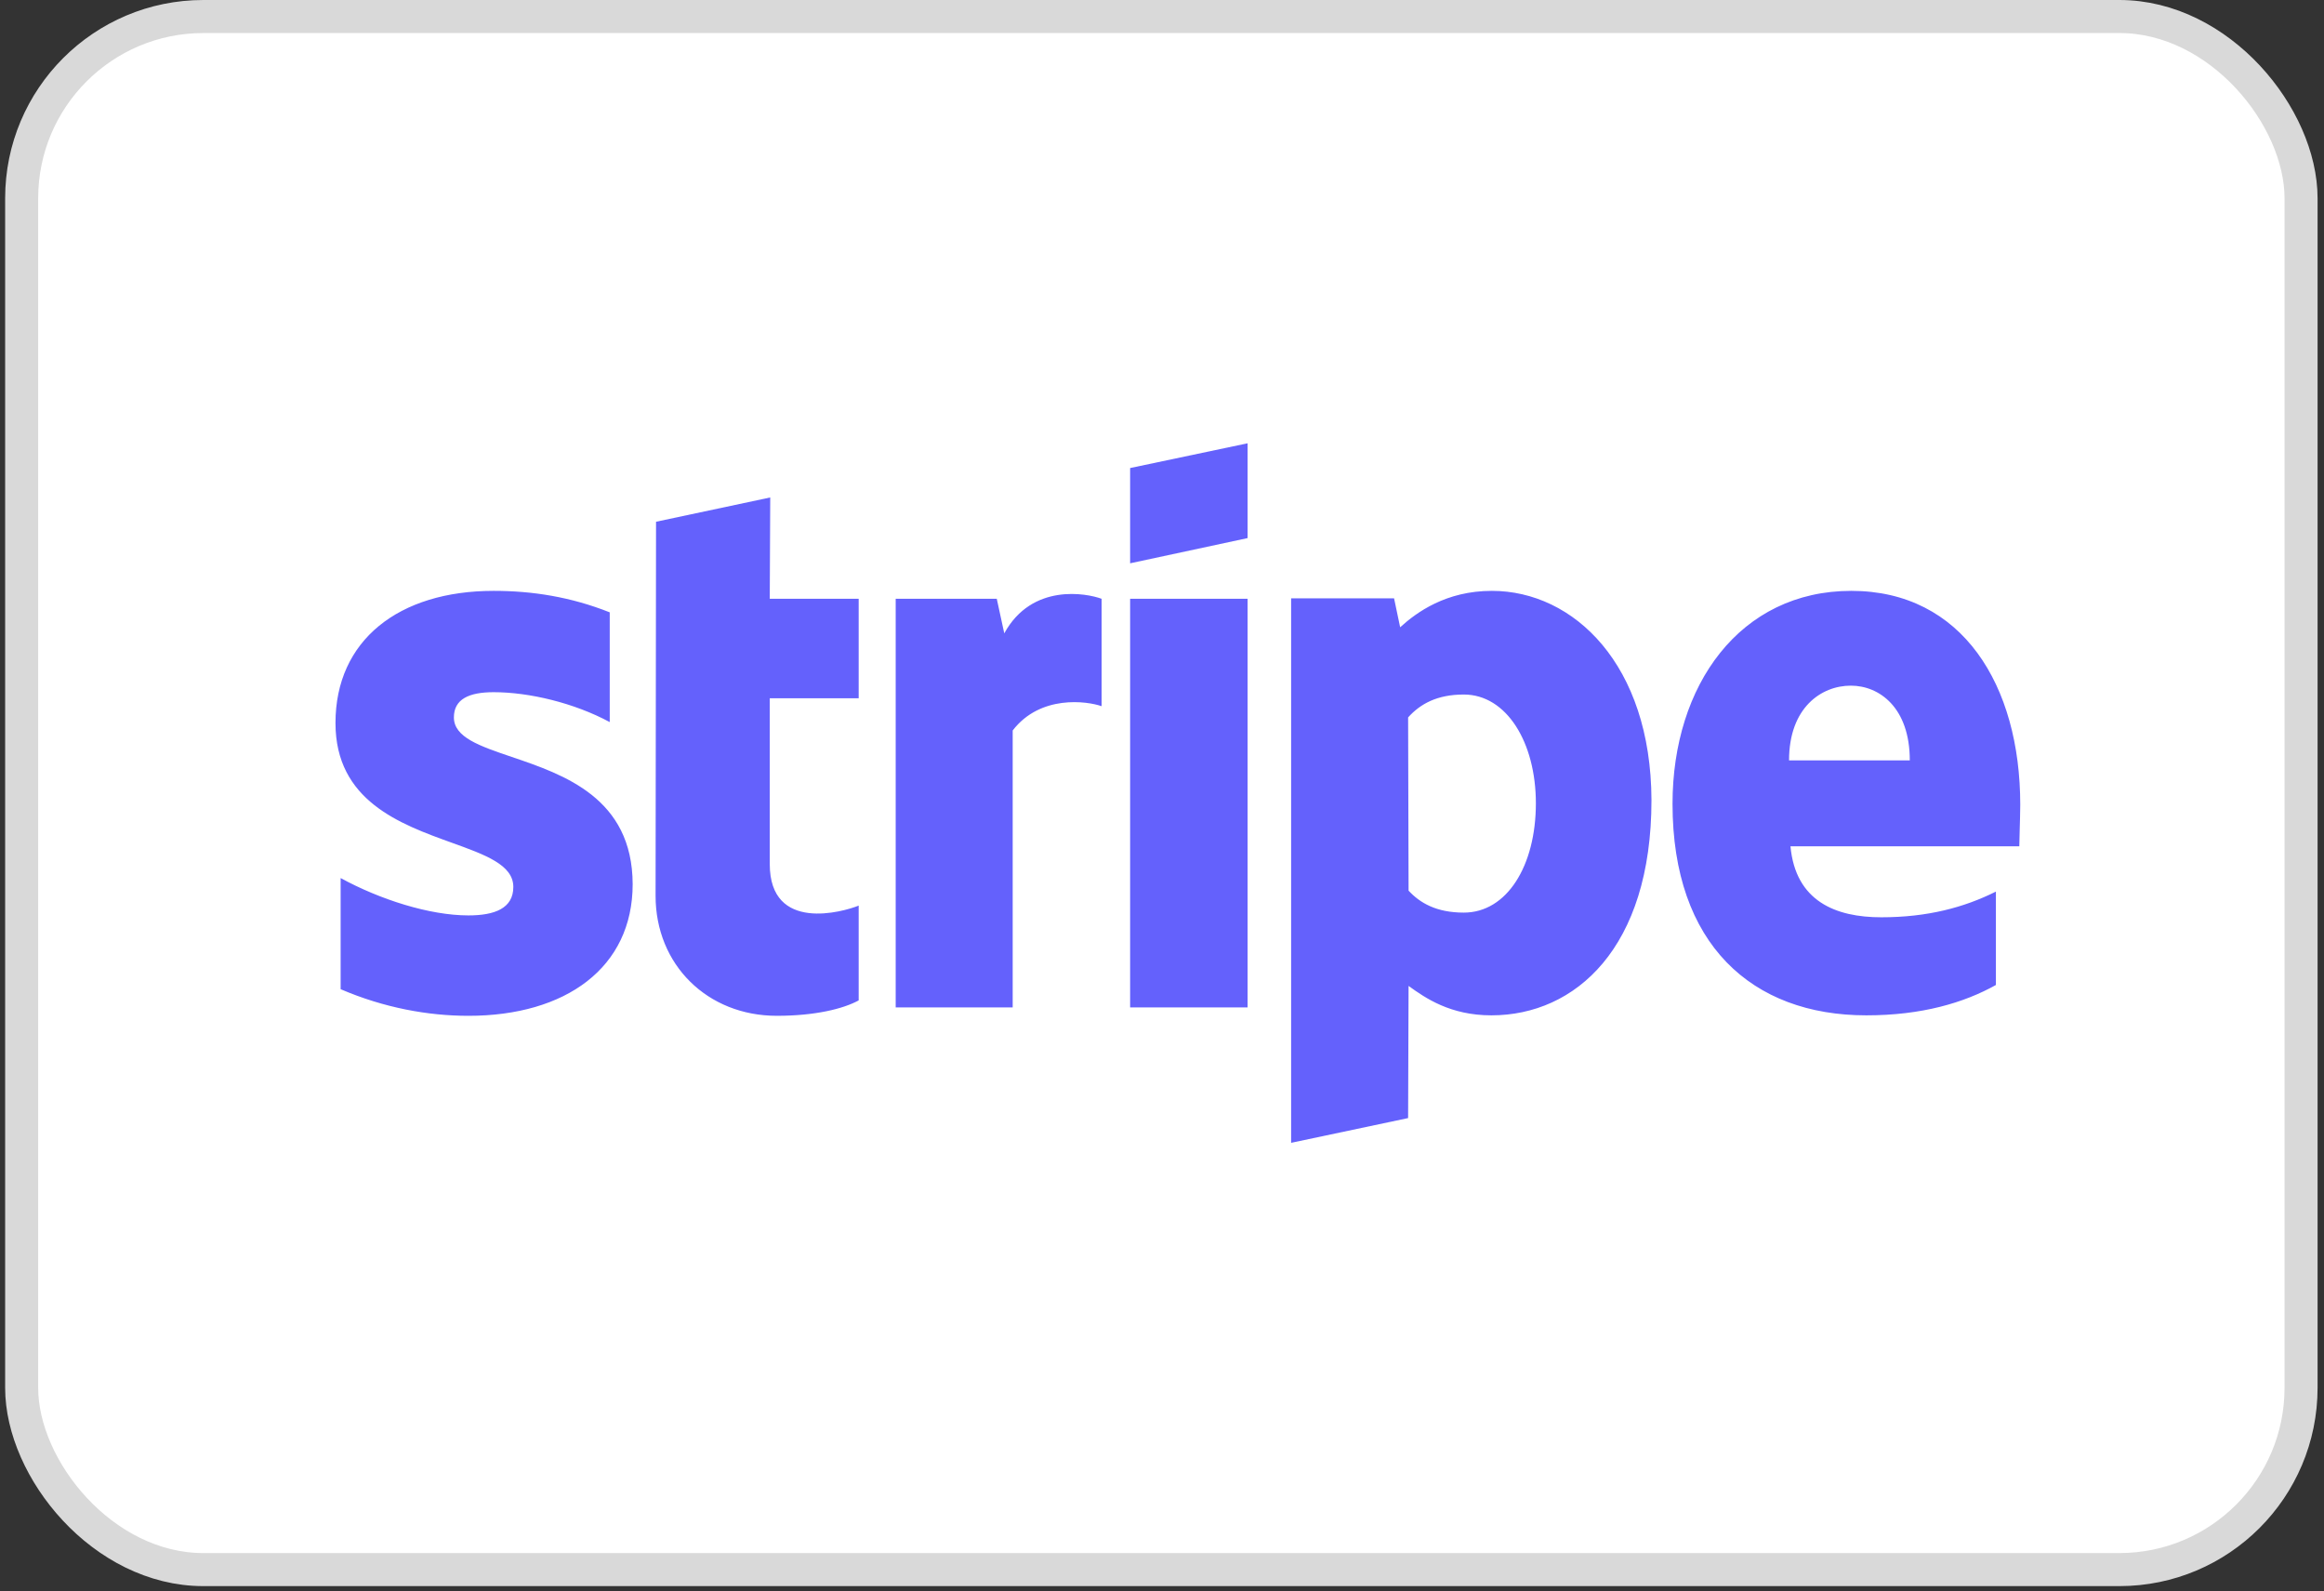 <svg width="225" height="154" viewBox="0 0 225 154" fill="none" xmlns="http://www.w3.org/2000/svg">
<rect x="0" y="0" width="225" height="154" fill="#333333" stroke="none"/>
<rect x="2.097" y="1.599" width="220.682" height="150.319" rx="17.591" fill="white" stroke="#D9D9D9" stroke-width="3.198"/>
<path fill-rule="evenodd" clip-rule="evenodd" d="M120.787 52.081L109.414 54.521V45.301L120.787 42.905V52.081ZM74.571 48.148L63.515 50.499L63.47 86.703C63.47 93.392 68.499 98.318 75.205 98.318C78.921 98.318 81.639 97.641 83.134 96.827V87.652C81.684 88.239 74.525 90.318 74.525 83.629V67.584H83.134V57.956H74.525L74.571 48.148ZM195.592 77.889C195.592 66.318 189.973 57.188 179.235 57.188C168.451 57.188 161.927 66.318 161.927 77.798C161.927 91.403 169.629 98.273 180.685 98.273C186.077 98.273 190.154 97.053 193.235 95.335V86.296C190.154 87.832 186.62 88.782 182.135 88.782C177.74 88.782 173.843 87.245 173.345 81.911H195.501C195.501 81.663 195.517 81.099 195.536 80.45L195.536 80.444V80.444L195.536 80.442L195.536 80.441C195.561 79.556 195.592 78.513 195.592 77.889ZM173.208 73.595C173.208 68.488 176.335 66.363 179.189 66.363C181.953 66.363 184.898 68.488 184.898 73.595H173.208ZM47.795 66.996C45.394 66.996 43.944 67.674 43.944 69.437C43.944 71.361 46.439 72.208 49.535 73.258C54.581 74.971 61.224 77.224 61.252 85.573C61.252 93.663 54.773 98.319 45.348 98.319C41.452 98.319 37.193 97.55 32.979 95.742V84.985C36.785 87.064 41.588 88.601 45.348 88.601C47.886 88.601 49.698 87.923 49.698 85.844C49.698 83.712 46.993 82.737 43.727 81.561C38.754 79.769 32.48 77.509 32.48 69.979C32.48 61.979 38.597 57.188 47.795 57.188C51.556 57.188 55.271 57.776 59.032 59.267V69.889C55.588 68.036 51.239 66.996 47.795 66.996ZM97.229 61.301L96.504 57.956H86.717V97.505H98.044V70.702C100.718 67.222 105.248 67.855 106.653 68.352V57.956C105.203 57.414 99.902 56.42 97.229 61.301ZM109.414 57.956H120.787V97.505H109.414V57.956ZM135.557 60.713C137.142 59.267 139.997 57.188 144.437 57.188C152.366 57.188 159.842 64.329 159.888 77.437C159.888 91.765 152.502 98.273 144.392 98.273C140.405 98.273 138.003 96.601 136.372 95.426L136.327 108.217L125 110.612V57.911H134.968L135.557 60.713ZM136.373 86.205C137.461 87.38 139.046 88.33 141.72 88.33C145.888 88.33 148.697 83.81 148.697 77.753C148.697 71.832 145.843 67.222 141.72 67.222C139.137 67.222 137.506 68.126 136.328 69.437L136.373 86.205Z" fill="#6461FC"/>
</svg>
